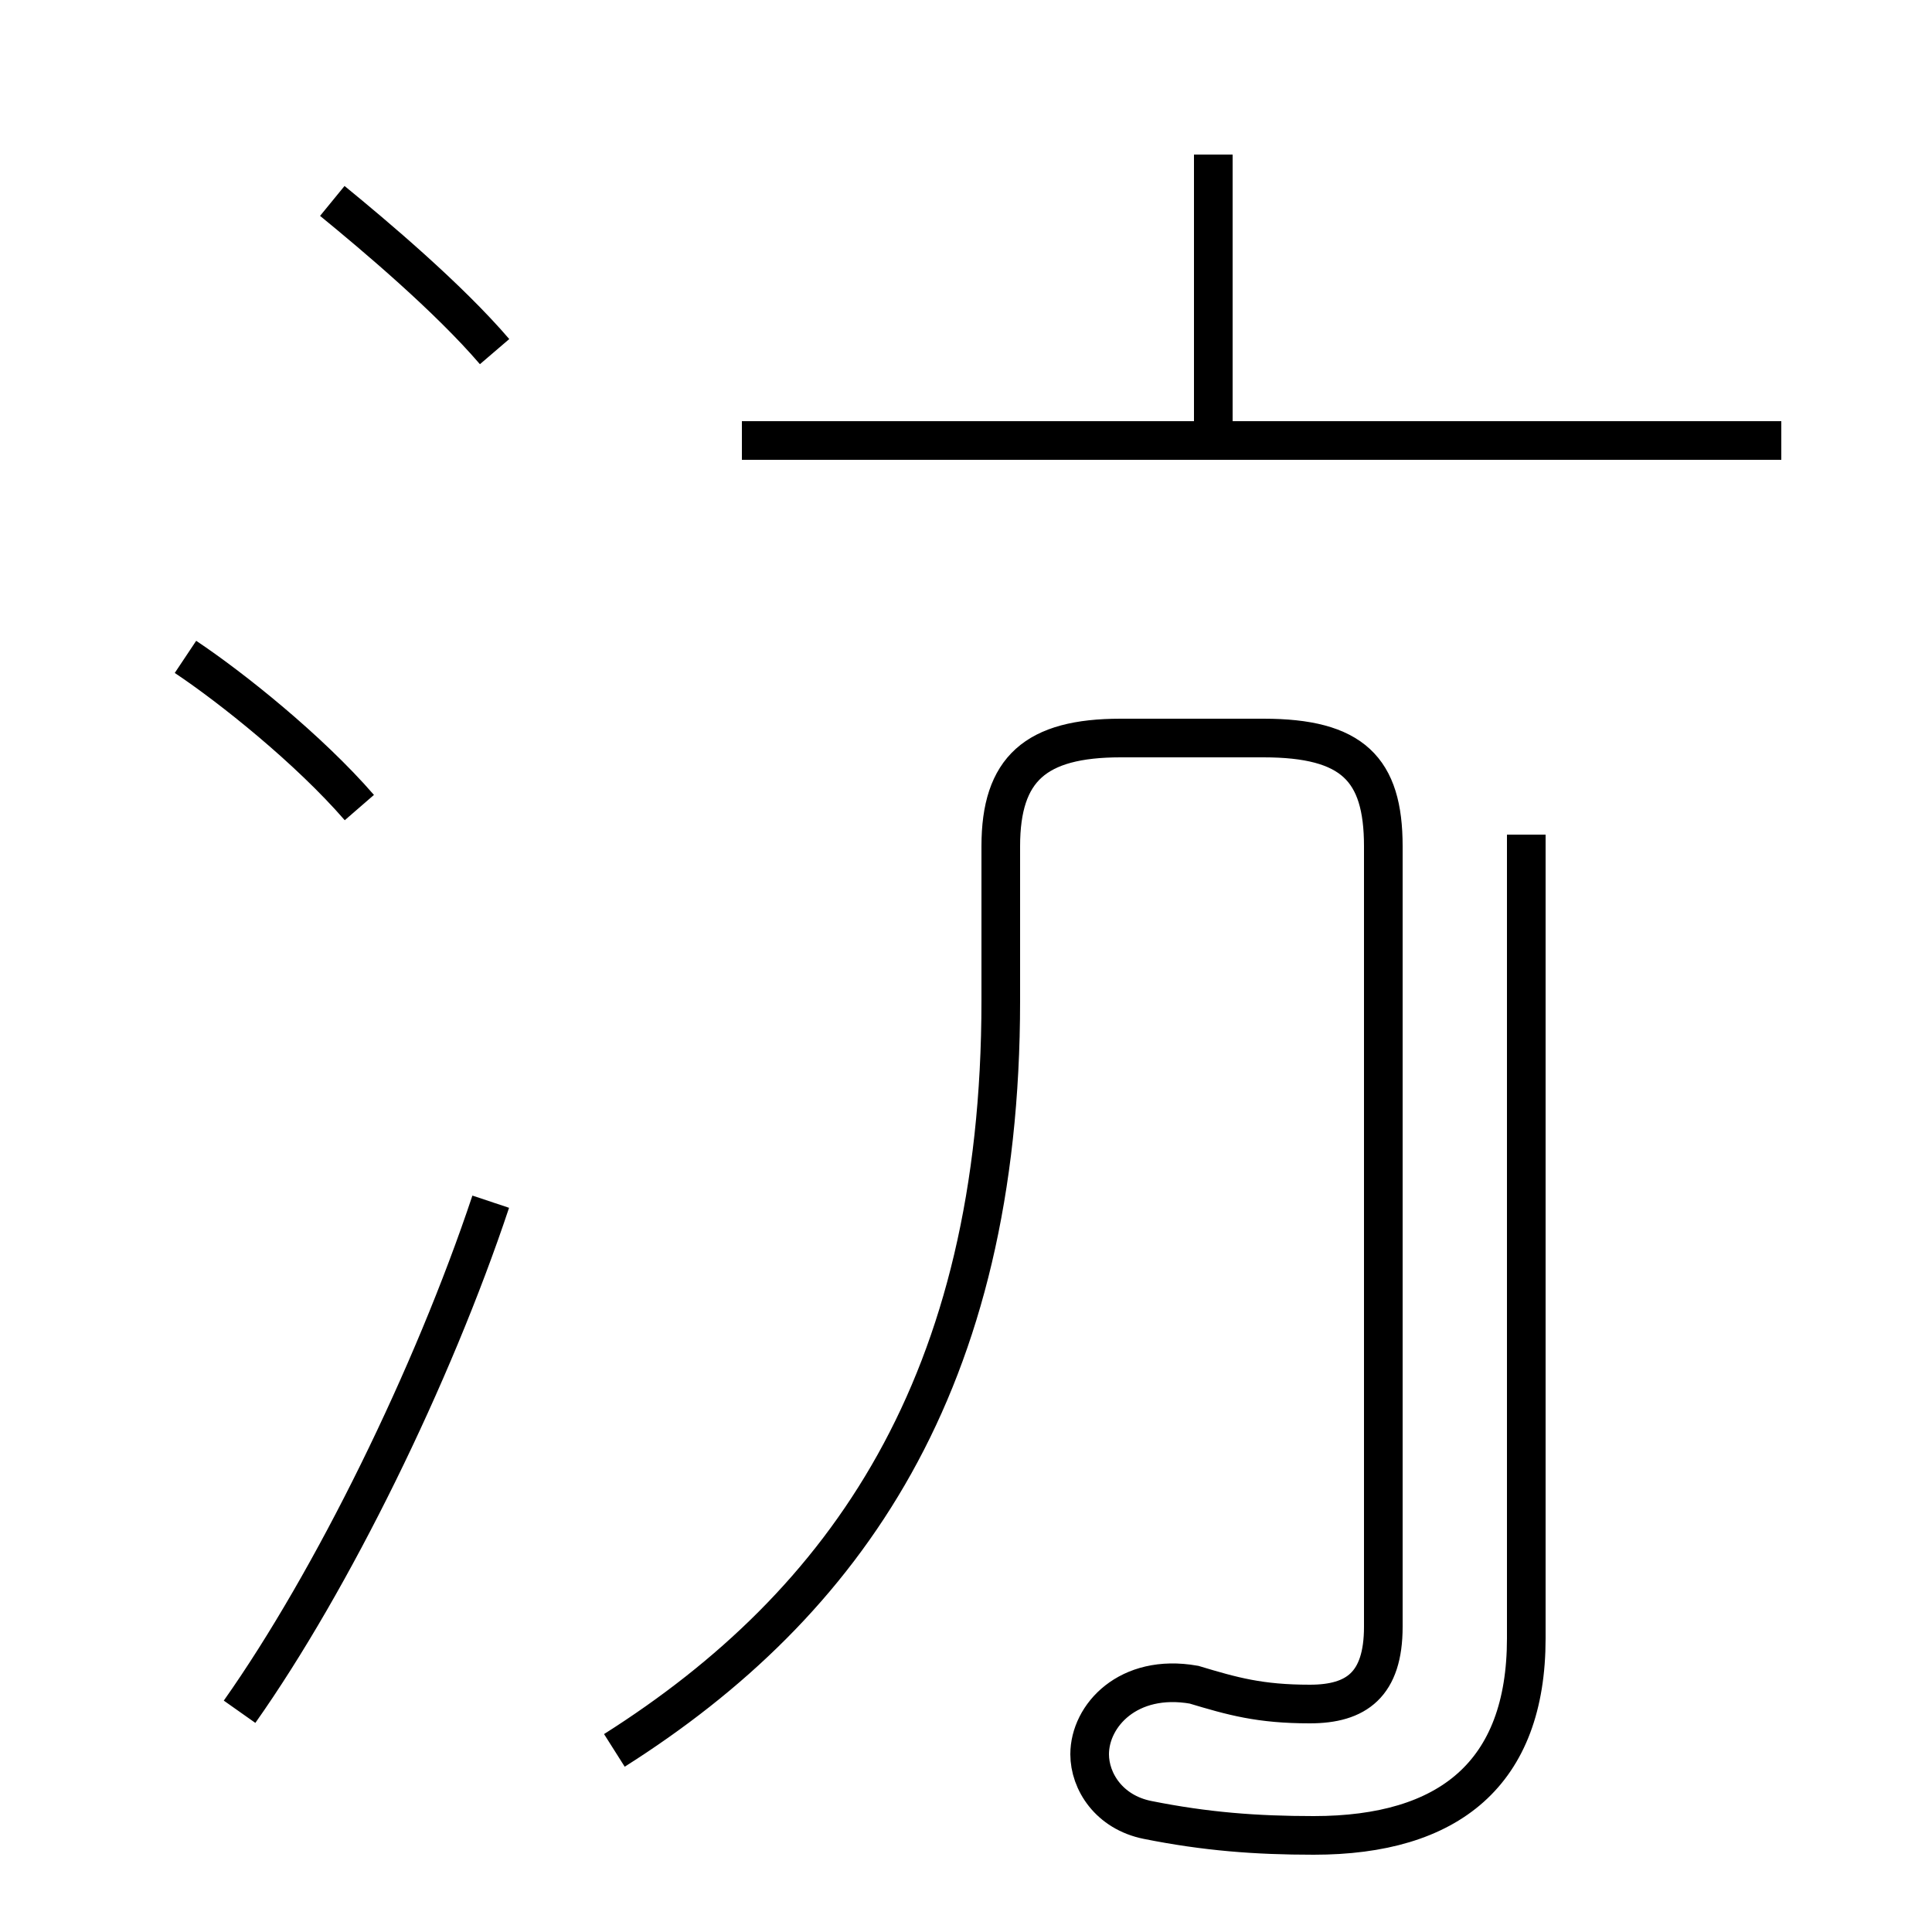 <?xml version='1.0' encoding='utf8'?>
<svg viewBox="0.0 -44.0 50.0 50.0" version="1.1" xmlns="http://www.w3.org/2000/svg">
<rect x="0.0" y="-44.0" width="50.0" height="50.0" fill="#808080" stroke="none"/>
<rect x="-1000" y="-1000" width="2000" height="2000" stroke="white" fill="white"/>
<g style="fill:none; stroke:#000000;  stroke-width:1">
<path d="M 46.1 32.6 L 19.2 32.6 M 31.4 33.0 L 31.4 40.0 M 15.9 -1.3 C 21.9 2.5 25.9 8.2 25.9 18.1 L 25.9 22.1 C 25.9 24.1 26.8 24.9 29.0 24.9 L 32.7 24.9 C 35.0 24.9 35.8 24.1 35.8 22.1 L 35.8 1.9 C 35.8 0.4 35.1 -0.1 33.9 -0.1 C 32.6 -0.1 31.9 0.1 30.9 0.4 C 29.2 0.7 28.2 -0.4 28.2 -1.4 C 28.2 -2.1 28.7 -2.9 29.7 -3.1 C 31.2 -3.4 32.5 -3.5 34.0 -3.5 C 37.5 -3.5 39.5 -1.9 39.5 1.6 L 39.5 22.4 M 12.8 34.9 C 11.6 36.3 9.7 37.9 8.6 38.8 M 9.3 23.1 C 8.0 24.6 6.0 26.2 4.8 27.0 M 6.2 -0.3 C 8.6 3.1 11.2 8.4 12.7 12.9" transform="scale(1, -1)" />
</g>
</svg>